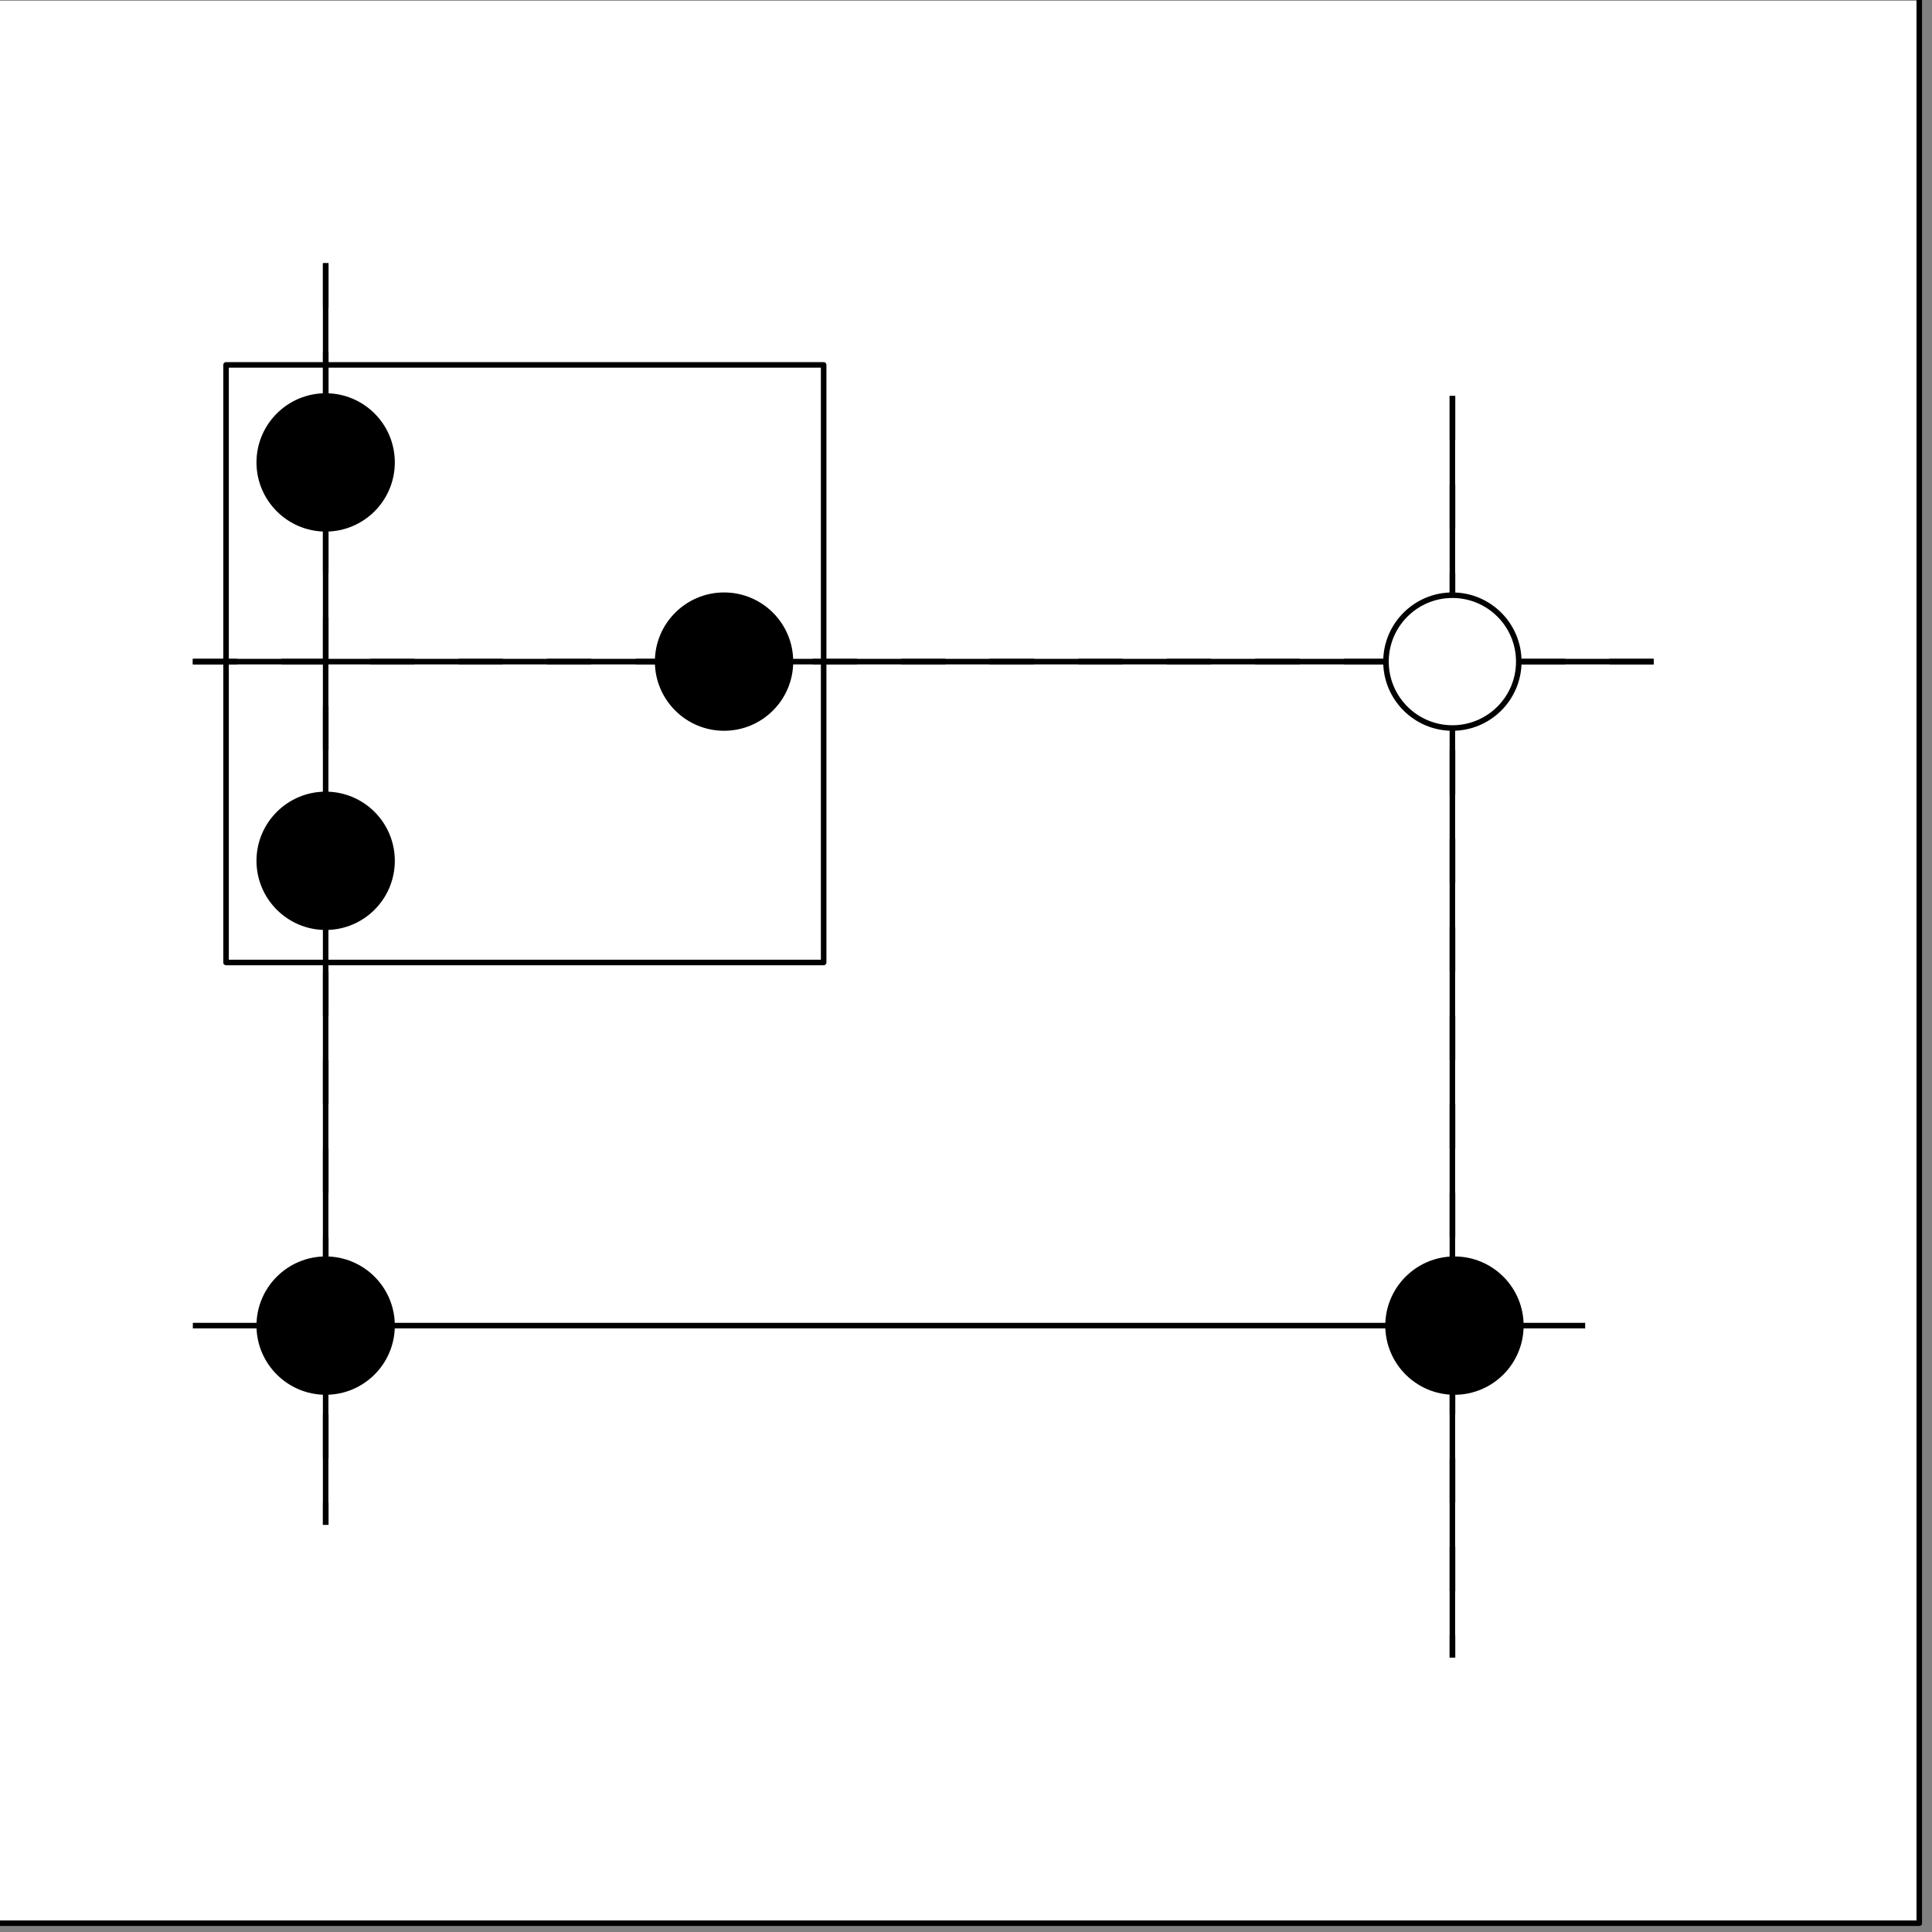 <?xml version="1.0" encoding="UTF-8" standalone="no"?>
<!-- Created with Inkscape (http://www.inkscape.org/) -->

<svg
   width="108.005mm"
   height="108.005mm"
   viewBox="0 0 108.005 108.005"
   version="1.1"
   id="svg5534"
   inkscape:version="1.2.2 (732a01da63, 2022-12-09)"
   sodipodi:docname="image41.svg"
   xmlns:inkscape="http://www.inkscape.org/namespaces/inkscape"
   xmlns:sodipodi="http://sodipodi.sourceforge.net/DTD/sodipodi-0.dtd"
   xmlns="http://www.w3.org/2000/svg"
   xmlns:svg="http://www.w3.org/2000/svg">
  <rect x="0" y="0" width="108.005" height="108.005" fill="#808080" stroke="none"/>
  <sodipodi:namedview
     id="namedview5536"
     pagecolor="#ffffff"
     bordercolor="#000000"
     borderopacity="0.25"
     inkscape:showpageshadow="2"
     inkscape:pageopacity="0.0"
     inkscape:pagecheckerboard="0"
     inkscape:deskcolor="#d1d1d1"
     inkscape:document-units="mm"
     showgrid="false"
     inkscape:zoom="0.457453"
     inkscape:cx="301.67033"
     inkscape:cy="809.91927"
     inkscape:window-width="1409"
     inkscape:window-height="1230"
     inkscape:window-x="781"
     inkscape:window-y="242"
     inkscape:window-maximized="0"
     inkscape:current-layer="layer1" />
  <defs
     id="defs5531" />
  <g
     inkscape:label="Layer 1"
     inkscape:groupmode="layer"
     id="layer1"
     transform="translate(-47.215,-28.128)">
    <g
       id="g2662"
       transform="matrix(0.116,0,0,0.116,-1115.611,-629.727)"
       inkscape:export-filename="img41a.svg"
       inkscape:export-xdpi="96"
       inkscape:export-ydpi="96">
      <rect
         x="10021.3"
         y="5670.01"
         fill="#ffffff"
         fill-opacity="1"
         stroke-width="2.667"
         stroke-linejoin="round"
         stroke="#000000"
         stroke-opacity="1"
         width="928"
         height="928"
         id="rect2632" />
      <rect
         x="10133.3"
         y="5847.01"
         fill="#ffffff"
         fill-opacity="1"
         stroke-width="2.667"
         stroke-linejoin="round"
         stroke="#000000"
         stroke-opacity="1"
         width="288"
         height="288"
         id="rect2634" />
      <path
         fill="#000000"
         fill-opacity="1"
         stroke-width="2.667"
         stroke-linejoin="round"
         stroke="#000000"
         stroke-opacity="1"
         d="m 10181.3,5862.01 c 17.7,0 32,14.32 32,32 0,17.67 -14.3,32 -32,32 -17.6,0 -32,-14.33 -32,-32 0,-17.68 14.4,-32 32,-32 z"
         id="path2636" />
      <path
         fill="#000000"
         fill-opacity="1"
         stroke-width="2.667"
         stroke-linejoin="round"
         stroke="#000000"
         stroke-opacity="1"
         d="m 10181.3,6278.01 c 17.7,0 32,14.32 32,32 0,17.67 -14.3,32 -32,32 -17.6,0 -32,-14.33 -32,-32 0,-17.68 14.4,-32 32,-32 z"
         id="path2638" />
      <path
         fill="#000000"
         fill-opacity="1"
         stroke-width="2.667"
         stroke-linejoin="round"
         stroke="#000000"
         stroke-opacity="1"
         d="m 10373.3,5958.01 c 17.7,0 32,14.32 32,32 0,17.67 -14.3,32 -32,32 -17.6,0 -32,-14.33 -32,-32 0,-17.68 14.4,-32 32,-32 z"
         id="path2640" />
      <path
         fill="#000000"
         fill-opacity="1"
         stroke-width="2.667"
         stroke-linejoin="round"
         stroke="#000000"
         stroke-opacity="1"
         d="m 10181.3,6054.01 c 17.7,0 32,14.32 32,32 0,17.67 -14.3,32 -32,32 -17.6,0 -32,-14.33 -32,-32 0,-17.68 14.4,-32 32,-32 z"
         id="path2642" />
      <path
         fill="#000000"
         fill-opacity="1"
         stroke-width="2.667"
         stroke-linejoin="round"
         stroke="#000000"
         stroke-opacity="1"
         d="m 10725.3,6278.01 c 17.7,0 32,14.32 32,32 0,17.67 -14.3,32 -32,32 -17.6,0 -32,-14.33 -32,-32 0,-17.68 14.4,-32 32,-32 z"
         id="path2644" />
      <line
         fill="none"
         stroke-width="2.667"
         stroke-linejoin="round"
         stroke="#000000"
         stroke-opacity="1"
         x1="10181.3"
         y1="5798.01"
         x2="10181.3"
         y2="6406.01"
         id="line2646" />
      <path
         fill="#000000"
         fill-opacity="1"
         stroke-linejoin="round"
         d="m 10182.7,5840.67 v 21.34 h -2.7 v -21.34 z m 0,42.67 v 21.33 h -2.7 v -21.33 z m 0,42.67 v 21.33 h -2.7 v -21.33 z m 0,42.66 v 21.34 h -2.7 v -21.34 z m 0,42.67 v 21.33 h -2.7 v -21.33 z m 0,42.67 v 21.33 h -2.7 v -21.33 z m 0,42.66 v 21.34 h -2.7 v -21.34 z m 0,42.67 v 21.33 h -2.7 v -21.33 z m 0,42.67 v 21.33 h -2.7 v -21.33 z m 0,42.66 v 21.34 h -2.7 v -21.34 z m 0,42.67 v 21.33 h -2.7 v -21.33 z m 0,42.67 v 21.33 h -2.7 v -21.33 z m 0,42.66 v 21.34 h -2.7 v -21.34 z m 0,42.67 v 10.67 h -2.7 v -10.67 z m 0,-597.33 v 21.33 h -2.7 v -21.33 z"
         id="path2648" />
      <line
         fill="none"
         stroke-width="2.667"
         stroke-linejoin="round"
         stroke="#000000"
         stroke-opacity="1"
         x1="10724.3"
         y1="5862.01"
         x2="10724.3"
         y2="6470.01"
         id="line2650" />
      <path
         fill="#000000"
         fill-opacity="1"
         stroke-linejoin="round"
         d="m 10725.7,5904.67 v 21.34 h -2.7 v -21.34 z m 0,42.67 v 21.33 h -2.7 v -21.33 z m 0,42.67 v 21.33 h -2.7 v -21.33 z m 0,42.66 v 21.34 h -2.7 v -21.34 z m 0,42.67 v 21.33 h -2.7 v -21.33 z m 0,42.67 v 21.33 h -2.7 v -21.33 z m 0,42.66 v 21.34 h -2.7 v -21.34 z m 0,42.67 v 21.33 h -2.7 v -21.33 z m 0,42.67 v 21.33 h -2.7 v -21.33 z m 0,42.66 v 21.34 h -2.7 v -21.34 z m 0,42.67 v 21.33 h -2.7 v -21.33 z m 0,42.67 v 21.33 h -2.7 v -21.33 z m 0,42.66 v 21.34 h -2.7 v -21.34 z m 0,42.67 v 10.67 h -2.7 v -10.67 z m 0,-597.33 v 21.33 h -2.7 v -21.33 z"
         id="path2652" />
      <line
         fill="none"
         stroke-width="2.667"
         stroke-linejoin="round"
         stroke="#000000"
         stroke-opacity="1"
         x1="10117.3"
         y1="5990.01"
         x2="10821.3"
         y2="5990.01"
         id="line2654" />
      <path
         fill="#000000"
         fill-opacity="1"
         stroke-linejoin="round"
         d="m 10160,5988.67 h 21.3 v 2.67 h -21.3 z m 42.7,0 h 21.3 v 2.67 h -21.3 z m 42.6,0 h 21.4 v 2.67 h -21.4 z m 42.7,0 h 21.3 v 2.67 h -21.3 z m 42.7,0 h 21.3 v 2.67 h -21.3 z m 42.6,0 h 21.4 v 2.67 h -21.4 z m 42.7,0 h 21.3 v 2.67 h -21.3 z m 42.7,0 h 21.3 v 2.67 h -21.3 z m 42.6,0 h 21.4 v 2.67 h -21.4 z m 42.7,0 h 21.3 v 2.67 h -21.3 z m 42.7,0 h 21.3 v 2.67 h -21.3 z m 42.6,0 h 21.4 v 2.67 h -21.4 z m 42.7,0 h 21.3 v 2.67 h -21.3 z m 42.7,0 h 21.3 v 2.67 h -21.3 z m 42.6,0 h 21.4 v 2.67 h -21.4 z m 42.7,0 h 21.3 v 2.67 h -21.3 z m -682.7,0 h 21.4 v 2.67 h -21.4 z"
         id="path2656" />
      <path
         fill="#ffffff"
         fill-opacity="1"
         stroke-width="2.667"
         stroke-linejoin="round"
         stroke="#000000"
         stroke-opacity="1"
         d="m 10724.3,5958.01 c 17.7,0 32,14.32 32,32 0,17.67 -14.3,32 -32,32 -17.6,0 -32,-14.33 -32,-32 0,-17.68 14.4,-32 32,-32 z"
         id="path2658" />
      <line
         fill="none"
         stroke-width="2.667"
         stroke-linejoin="round"
         stroke="#000000"
         stroke-opacity="1"
         x1="10117.3"
         y1="6310.01"
         x2="10788.3"
         y2="6310.01"
         id="line2660" />
    </g>
  </g>
</svg>
